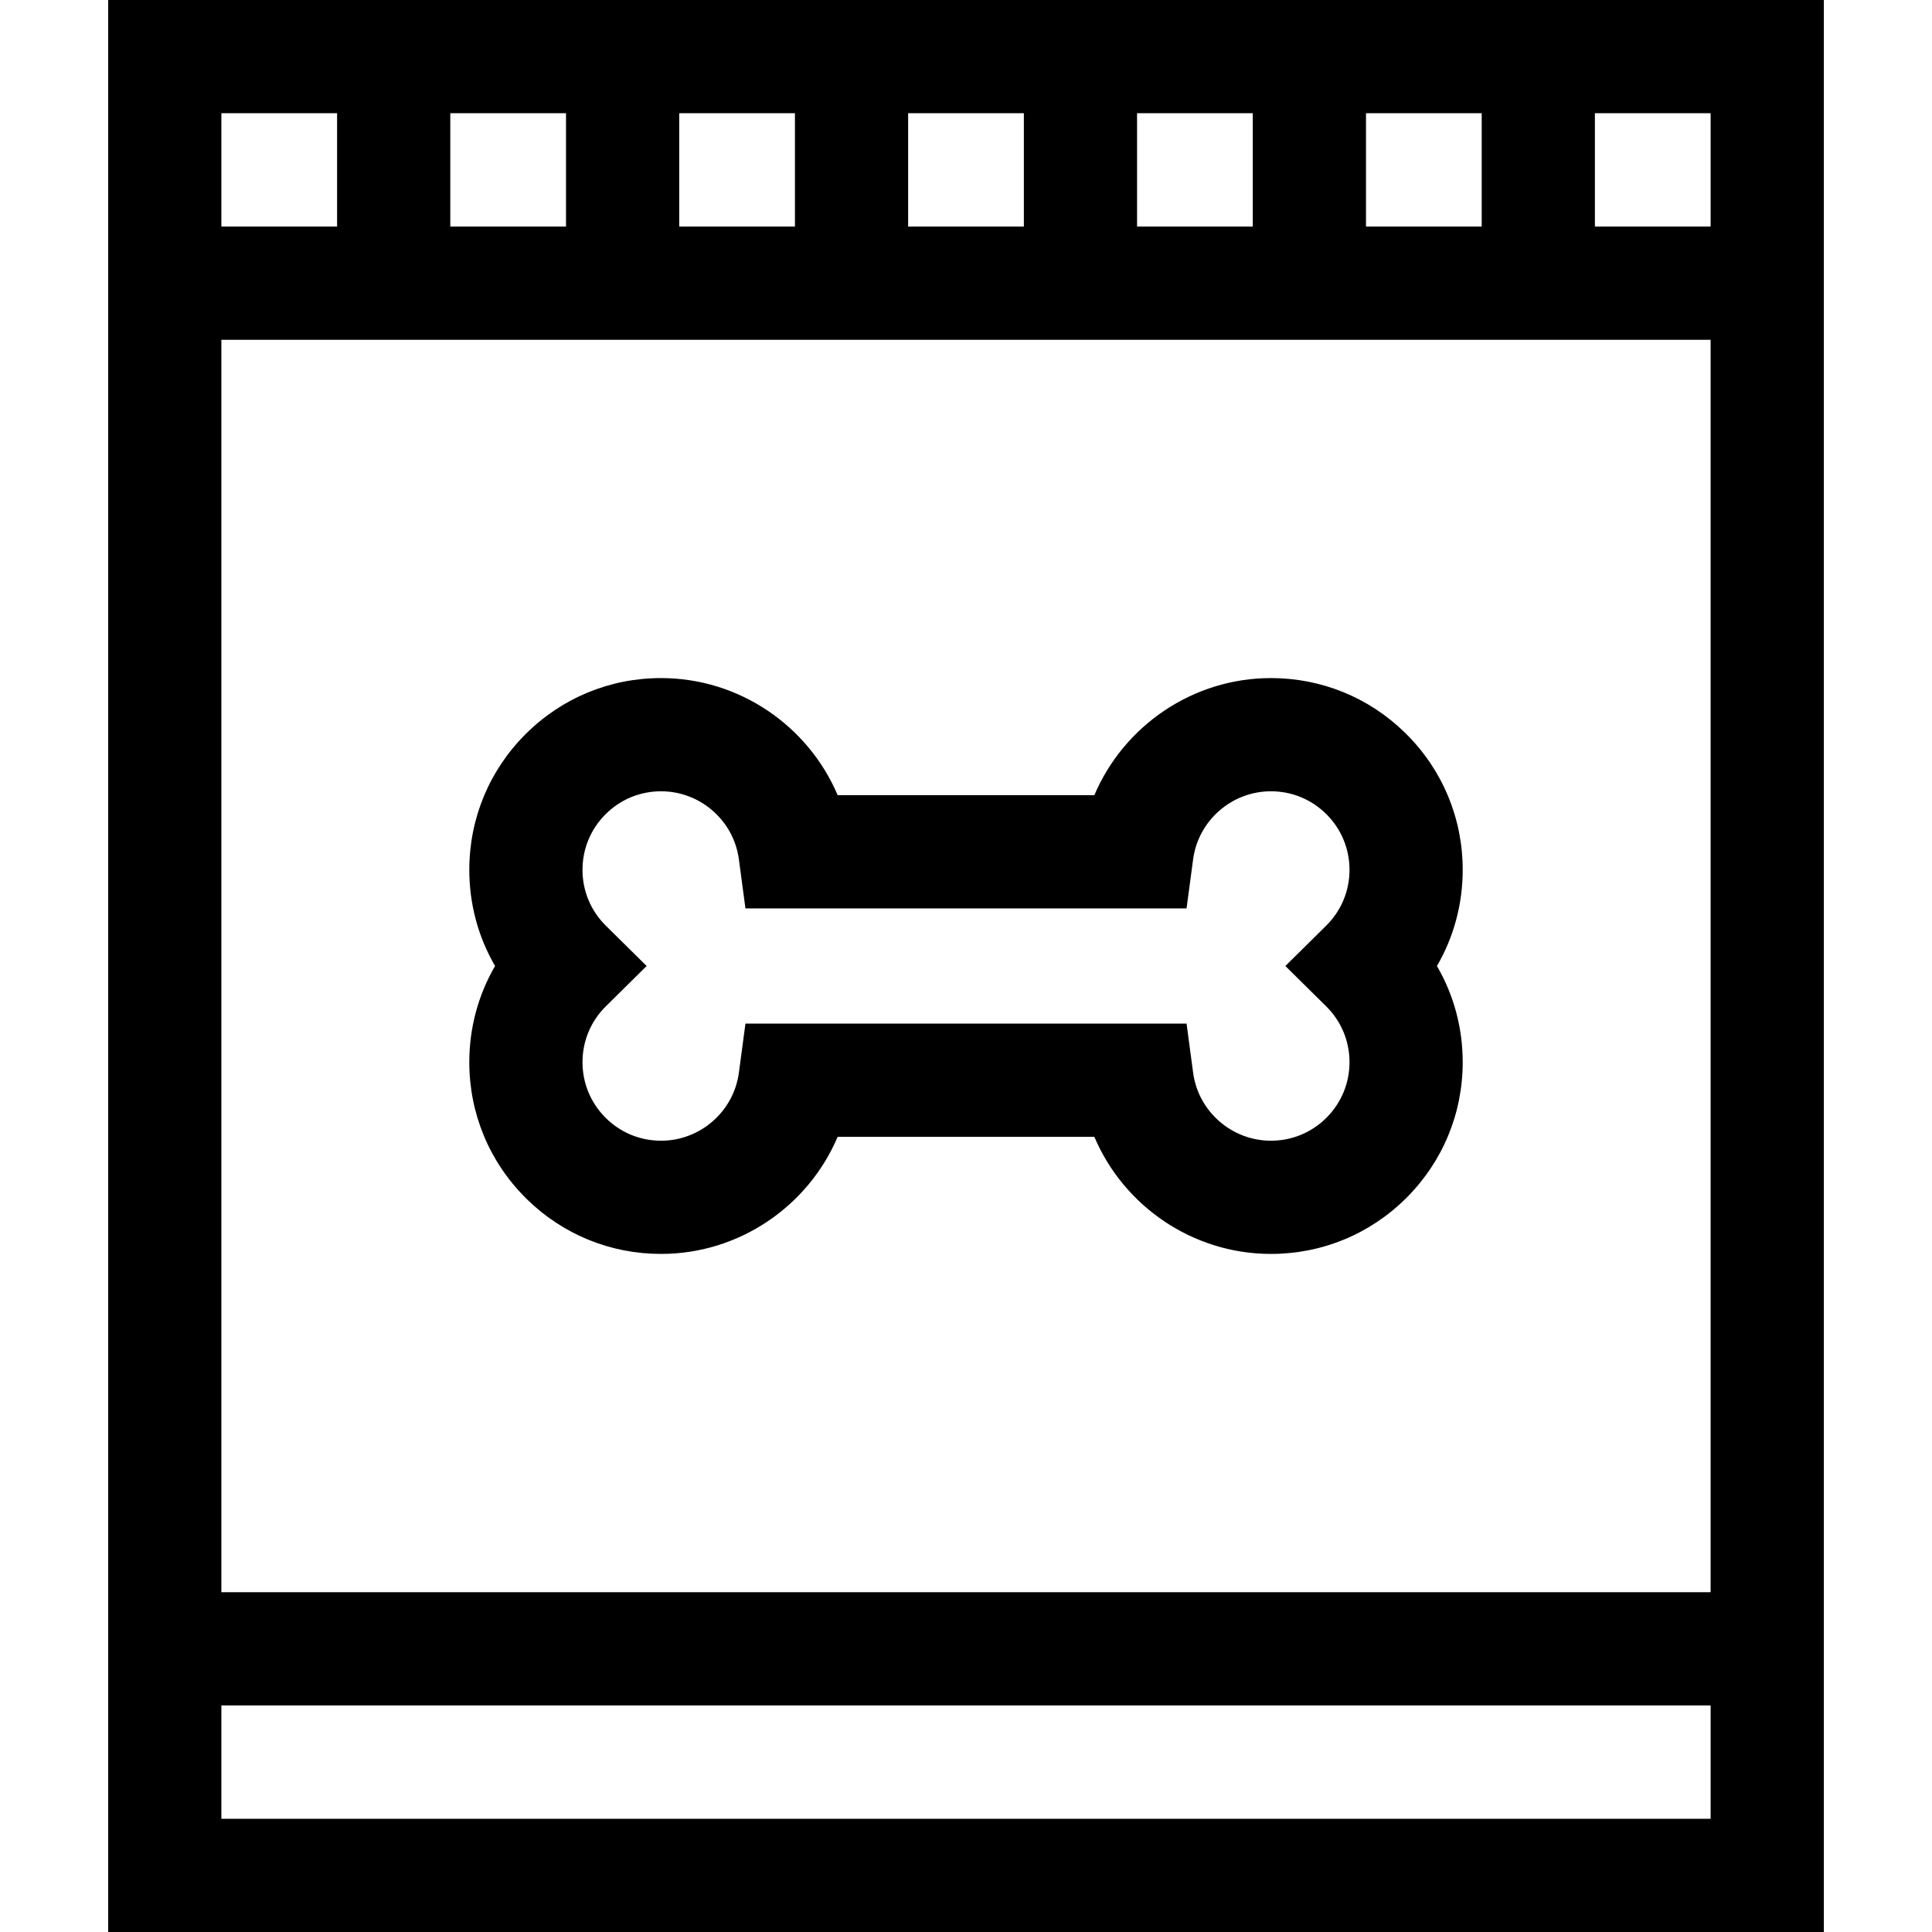 <?xml version="1.0" encoding="iso-8859-1"?>
<!-- Generator: Adobe Illustrator 21.0.0, SVG Export Plug-In . SVG Version: 6.00 Build 0)  -->
<svg version="1.1" id="Capa_1" xmlns="http://www.w3.org/2000/svg" xmlns:xlink="http://www.w3.org/1999/xlink" x="0px" y="0px"
	 viewBox="0 0 512 512" style="enable-background:new 0 0 512 512;" xml:space="preserve">
<g>
	<g>
		<path d="M28.666,0v512h454.667V0H28.666z M422.666,30h30.667v30.048h-30.667V30z M362,30h30.667v30.048H362V30z M301.333,30H332
			v30.048h-30.667V30z M240.666,30h30.667v30.048h-30.667V30z M180,30h30.667v30.048H180V30z M119.333,30H150v30.048h-30.667V30z
			 M58.666,30h30.666v30.048H58.666V30z M58.666,90.048h394.666v331.904H58.666V90.048z M453.333,482H58.666v-30.048h394.667V482z"
			/>
	</g>
</g>
<g>
	<g>
		<path d="M387.632,230.517c0-13.573-5.285-26.334-14.882-35.933l-0.484-0.484l-0.044-0.037
			c-9.536-9.27-22.081-14.366-35.408-14.366c-20.742,0-39.005,12.673-46.8,31.033h-68.026c-7.795-18.36-26.058-31.033-46.8-31.033
			c-13.574,0-26.336,5.286-35.935,14.885c-9.598,9.599-14.884,22.361-14.884,35.935c0,9.102,2.372,17.827,6.827,25.483
			c-4.456,7.656-6.828,16.381-6.828,25.483c0,13.573,5.285,26.334,14.882,35.933l0.484,0.484l0.044,0.037
			c9.537,9.27,22.082,14.366,35.408,14.365c20.742,0,39.005-12.672,46.8-31.032h68.026c7.795,18.36,26.058,31.033,46.801,31.033
			c13.575,0,26.336-5.287,35.934-14.885c9.599-9.598,14.885-22.36,14.885-35.935c0-9.102-2.372-17.827-6.827-25.483
			C385.26,248.344,387.632,239.619,387.632,230.517z M351.439,266.672c3.994,3.945,6.194,9.205,6.194,14.811
			c0,5.561-2.166,10.789-6.098,14.722c-3.932,3.932-9.16,6.098-14.721,6.098c-10.385,0-19.25-7.747-20.624-18.02l-1.739-13.013
			h-116.9l-1.739,13.013c-1.373,10.273-10.239,18.02-20.625,18.02c-5.56,0-10.788-2.165-14.72-6.097l-0.081-0.082
			c-3.881-3.923-6.018-9.118-6.018-14.641c0-5.606,2.2-10.866,6.194-14.811L171.367,256l-10.806-10.672
			c-3.994-3.945-6.194-9.205-6.194-14.811c0-5.561,2.166-10.79,6.098-14.722c3.933-3.932,9.161-6.098,14.722-6.098
			c10.385,0,19.25,7.747,20.624,18.02l1.739,13.013h116.9l1.739-13.013c1.373-10.273,10.239-18.02,20.624-18.02
			c5.561,0,10.788,2.166,14.721,6.097l0.081,0.082c3.881,3.923,6.018,9.118,6.018,14.641c0,5.606-2.2,10.866-6.194,14.811
			L340.632,256L351.439,266.672z"/>
	</g>
</g>
<g>
</g>
<g>
</g>
<g>
</g>
<g>
</g>
<g>
</g>
<g>
</g>
<g>
</g>
<g>
</g>
<g>
</g>
<g>
</g>
<g>
</g>
<g>
</g>
<g>
</g>
<g>
</g>
<g>
</g>
</svg>
